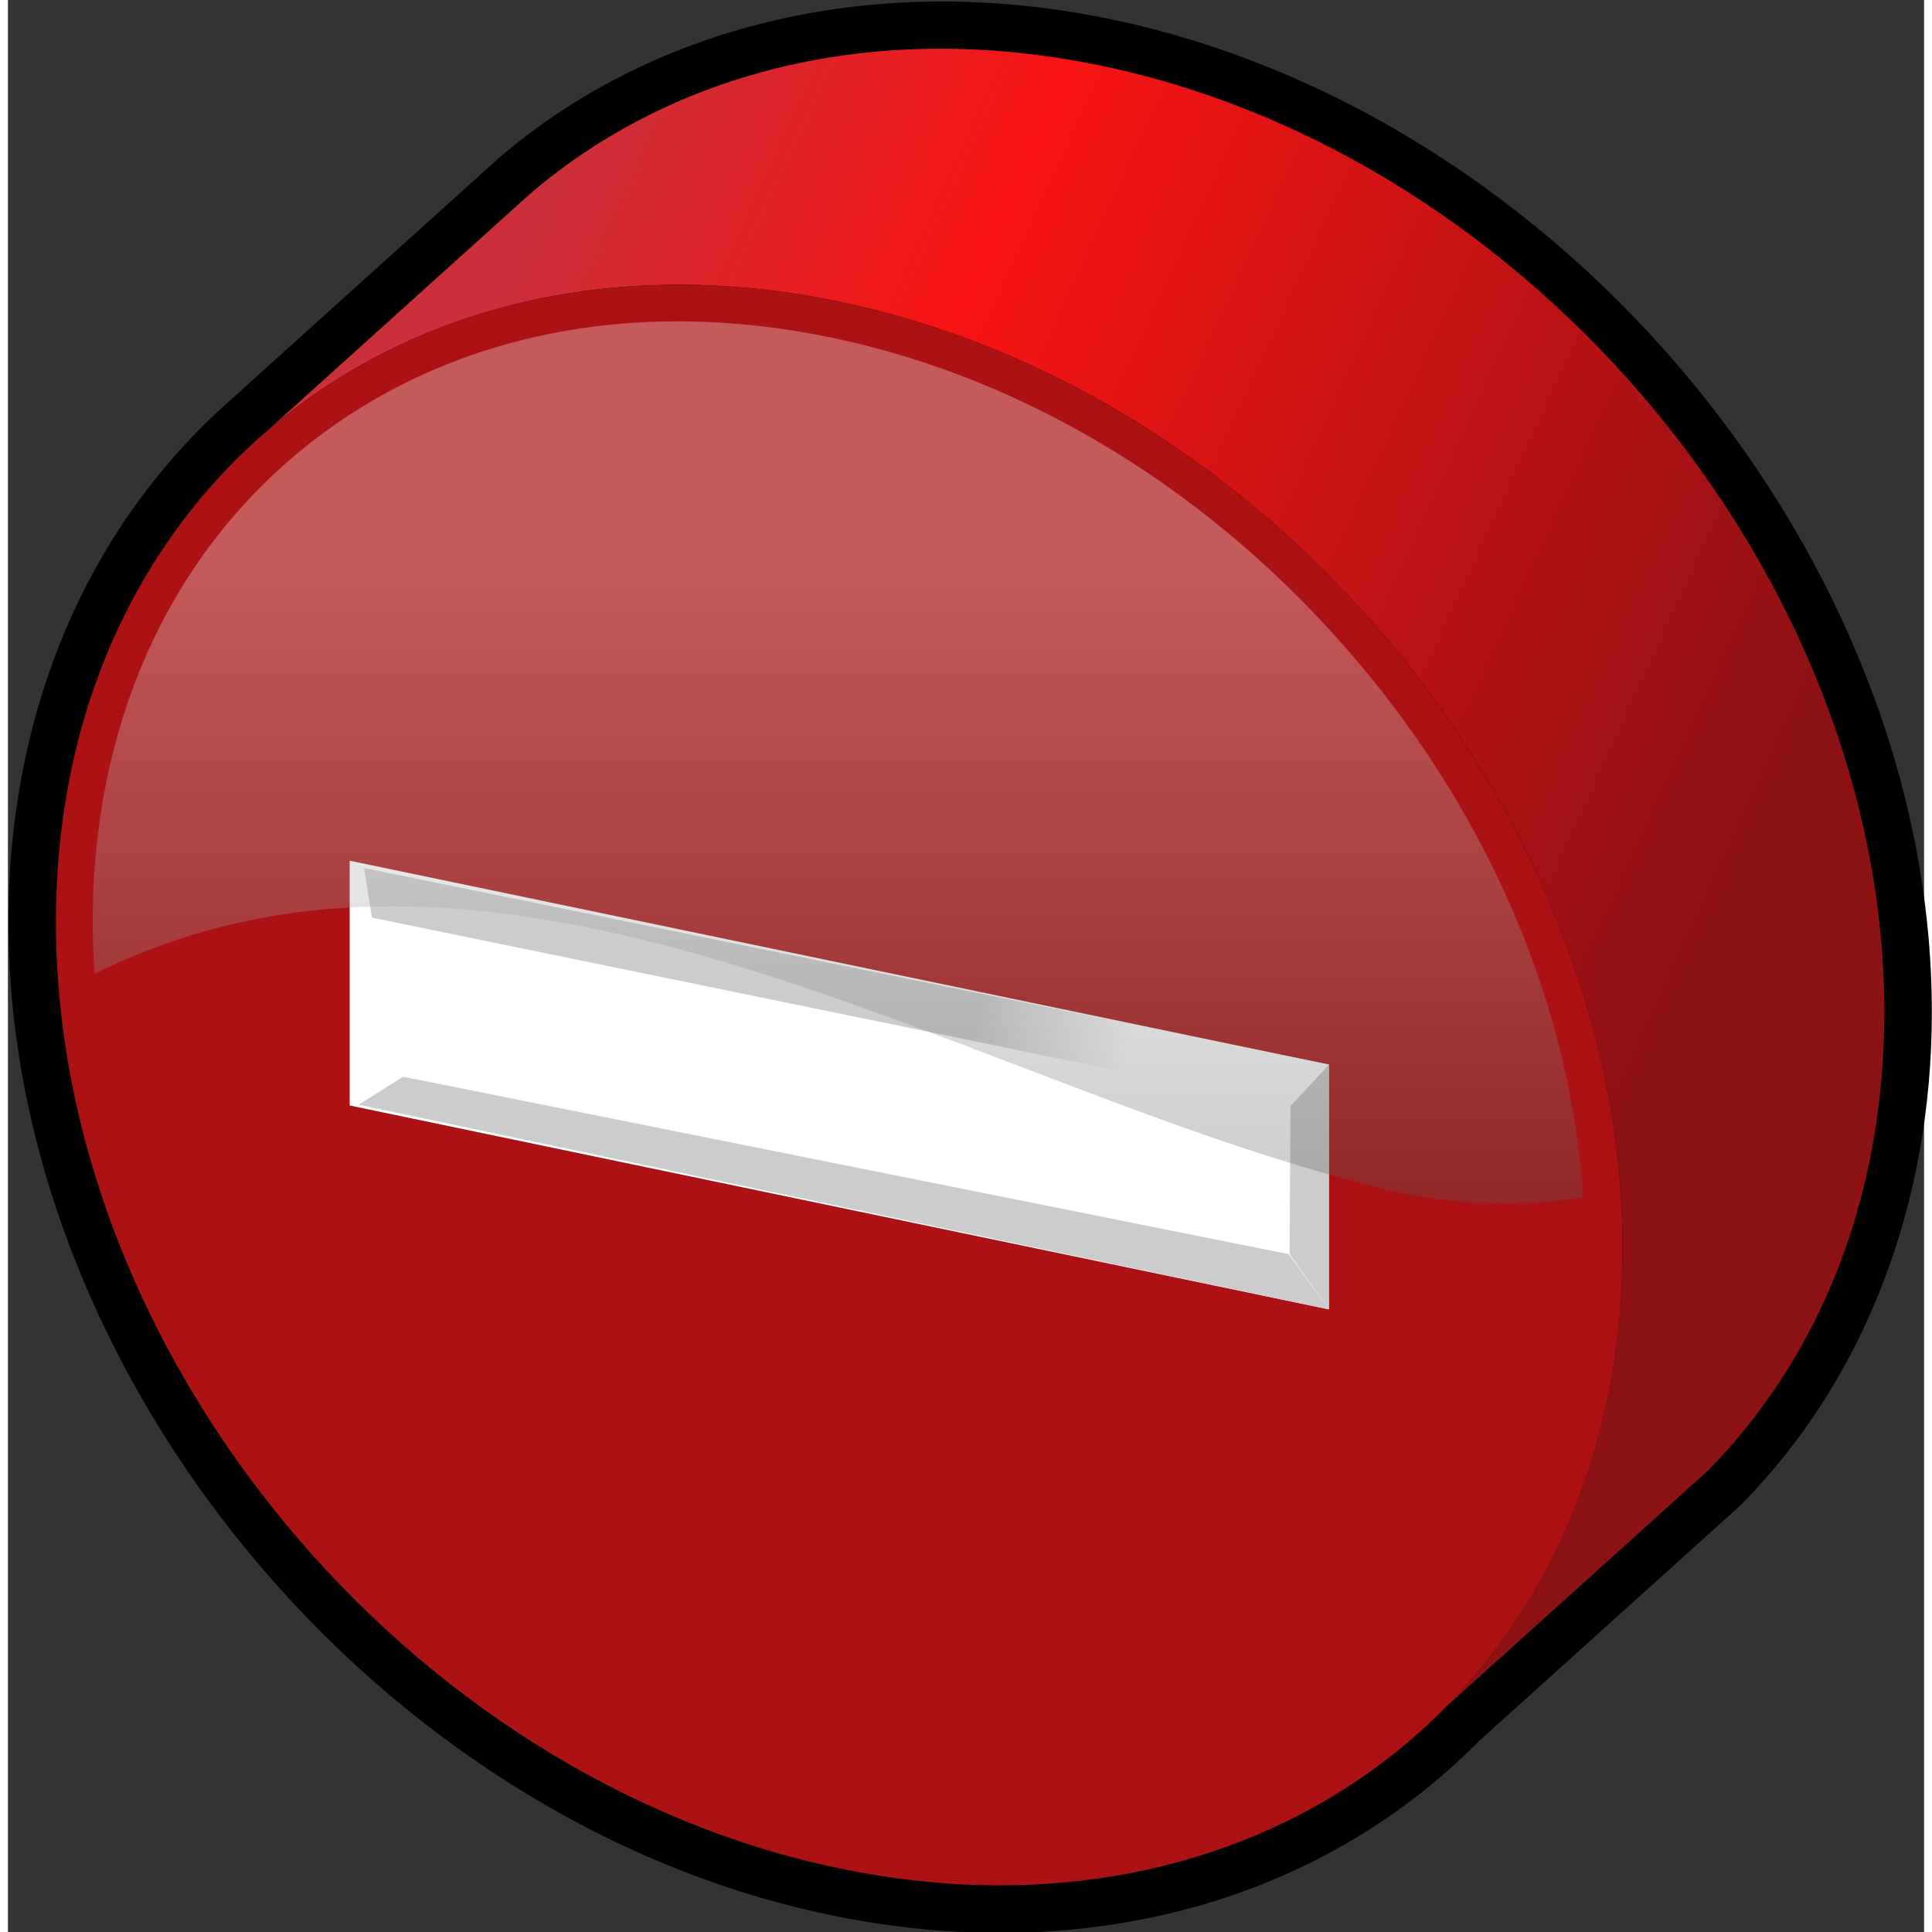 <?xml version="1.0" encoding="UTF-8" standalone="no"?>
<!-- Generator: Adobe Illustrator 10.0.3, SVG Export Plug-In . SVG Version: 3.0.0 Build 77)  -->

<svg
   xmlns:a="http://ns.adobe.com/AdobeSVGViewerExtensions/3.0/"
   xmlns:dc="http://purl.org/dc/elements/1.1/"
   xmlns:cc="http://creativecommons.org/ns#"
   xmlns:rdf="http://www.w3.org/1999/02/22-rdf-syntax-ns#"
   xmlns:svg="http://www.w3.org/2000/svg"
   xmlns="http://www.w3.org/2000/svg"
   xmlns:sodipodi="http://sodipodi.sourceforge.net/DTD/sodipodi-0.dtd"
   xmlns:inkscape="http://www.inkscape.org/namespaces/inkscape"
   width="48"
   height="48"
   viewBox="-0.033 -0.097 121 122"
   overflow="visible"
   enable-background="new -0.033 -0.097 121 122"
   xml:space="preserve"
   id="svg2"
   version="1.1"
   inkscape:version="0.91 r13725"
   sodipodi:docname="minus.svg"><rect x="-0.033" y="-0.097" width="121" height="122" fill="#333333" stroke="none"/><defs
     id="defs55"><linearGradient
       y2="66.058"
       x2="103.745"
       y1="30.343"
       x1="25.82"
       gradientUnits="userSpaceOnUse"
       id="XMLID_1_"><stop
         id="stop8"
         style="stop-color:#CB2F39"
         offset="0" /><stop
         id="stop10"
         style="stop-color:#F81314"
         offset="0.309" /><stop
         id="stop12"
         style="stop-color:#8D1214"
         offset="1" /></linearGradient><linearGradient
       y2="84.465"
       x2="43.597"
       y1="84.939"
       x1="46.053"
       gradientUnits="userSpaceOnUse"
       id="XMLID_2_"><stop
         id="stop27"
         style="stop-color:#FFFFFF"
         offset="0" /><stop
         id="stop29"
         style="stop-color:#CCCCCC"
         offset="1" /></linearGradient><linearGradient
       y2="64.204"
       x2="61.156"
       y1="66.058"
       x1="70.763"
       gradientUnits="userSpaceOnUse"
       id="XMLID_3_"><stop
         id="stop36"
         style="stop-color:#FFFFFF"
         offset="0" /><stop
         id="stop38"
         style="stop-color:#CCCCCC"
         offset="1" /></linearGradient><linearGradient
       y2="96.056"
       x2="52.383"
       y1="35.398"
       x1="52.383"
       gradientUnits="userSpaceOnUse"
       id="XMLID_4_"
       gradientTransform="translate(-2.1738673e-6,0)"><stop
         id="stop47"
         style="stop-color:#FFFFFF"
         offset="0" /><stop
         id="stop49"
         style="stop-color:#000000"
         offset="1" /></linearGradient></defs><sodipodi:namedview
     pagecolor="#ffffff"
     bordercolor="#666666"
     borderopacity="1"
     objecttolerance="10"
     gridtolerance="10"
     guidetolerance="10"
     inkscape:pageopacity="0"
     inkscape:pageshadow="2"
     inkscape:window-width="1918"
     inkscape:window-height="1020"
     id="namedview53"
     showgrid="false"
     inkscape:zoom="14.75"
     inkscape:cx="24"
     inkscape:cy="24"
     inkscape:window-x="2"
     inkscape:window-y="30"
     inkscape:window-maximized="1"
     inkscape:current-layer="svg2" /><path
     inkscape:connector-curvature="0"
     id="path5"
     d="M 30.972,9.877 14.883,24.386 c -0.07,0.065 -0.482,0.451 -0.482,0.451 C 5.114,32.822 0,44.642 0,58.12 c 0,28.622 23.261,56.749 51.854,62.702 15.885,3.309 30.832,-0.69 41.007,-10.974 -0.068,0.062 16.457,-14.84 16.457,-14.84 l 0.066,-0.059 0.062,-0.063 c 7.745,-7.864 12.011,-18.898 12.011,-31.07 C 121.457,35.196 98.195,7.068 69.603,1.115 55.079,-1.909 41,1.284 30.972,9.877 Z" /><path
     inkscape:connector-curvature="0"
     style="fill:url(#XMLID_1_)"
     id="path14"
     d="m 16.398,27.058 c 9.023,-7.731 21.844,-11.064 36.066,-8.104 27.319,5.688 49.465,32.445 49.465,59.764 0,11.87 -4.18,21.892 -11.148,28.965 L 107.308,92.78 C 114.276,85.706 118.456,75.684 118.456,63.815 118.456,36.496 96.31,9.739 68.99,4.051 54.768,1.09 41.948,4.423 32.924,12.155 L 16.398,27.058 Z" /><path
     style="fill:#ac1214"
     inkscape:connector-curvature="0"
     id="path16"
     d="m 101.93,78.719 c 0,27.319 -22.146,44.854 -49.465,39.165 C 25.146,112.196 3,85.438 3,58.12 3,30.8 25.146,13.267 52.464,18.955 79.783,24.643 101.93,51.399 101.93,78.719 Z" /><path
     style="fill:#ffffff"
     inkscape:connector-curvature="0"
     id="path18"
     d="m 83.381,67.128 -61.832,-12.874 0,15.458 61.832,12.874 z"
     sodipodi:nodetypes="ccccc" /><path
     style="fill:#cccccc"
     inkscape:connector-curvature="0"
     id="path22"
     d="m 80.903,79.099 2.478,3.488 0,-15.459 -2.422,2.614 -0.056,9.357 z" /><path
     inkscape:connector-curvature="0"
     style="fill:url(#XMLID_3_)"
     id="path40"
     d="M 22.955,57.849 80.95,69.742 83.381,67.128 22.457,54.718 Z"
     sodipodi:nodetypes="ccccc" /><path
     style="fill:#cccccc"
     inkscape:connector-curvature="0"
     id="path42"
     d="M 22.112,69.66 83.381,82.587 80.848,79.099 24.92,67.895 Z"
     sodipodi:nodetypes="ccccc" /><path
     inkscape:connector-curvature="0"
     style="opacity:0.3;fill:url(#XMLID_4_)"
     id="path51"
     d="m 18.579,28.257 c -8.551,6.954 -13.26,17.56 -13.26,29.863 0,1.053 0.052,2.151 0.13,3.268 18.708,-9.272 38.924,-1.578 58.5,5.888 7.931,3.024 15.423,5.882 22.835,7.685 4.198,1.05 8.539,1.21 12.665,0.551 -0.784,-11.936 -5.847,-23.972 -14.429,-34.038 -8.936,-10.484 -20.666,-17.675 -33.028,-20.249 -12.715,-2.647 -24.58,-0.151 -33.413,7.032 z"
     a:adobe-blending-mode="screen" /></svg>